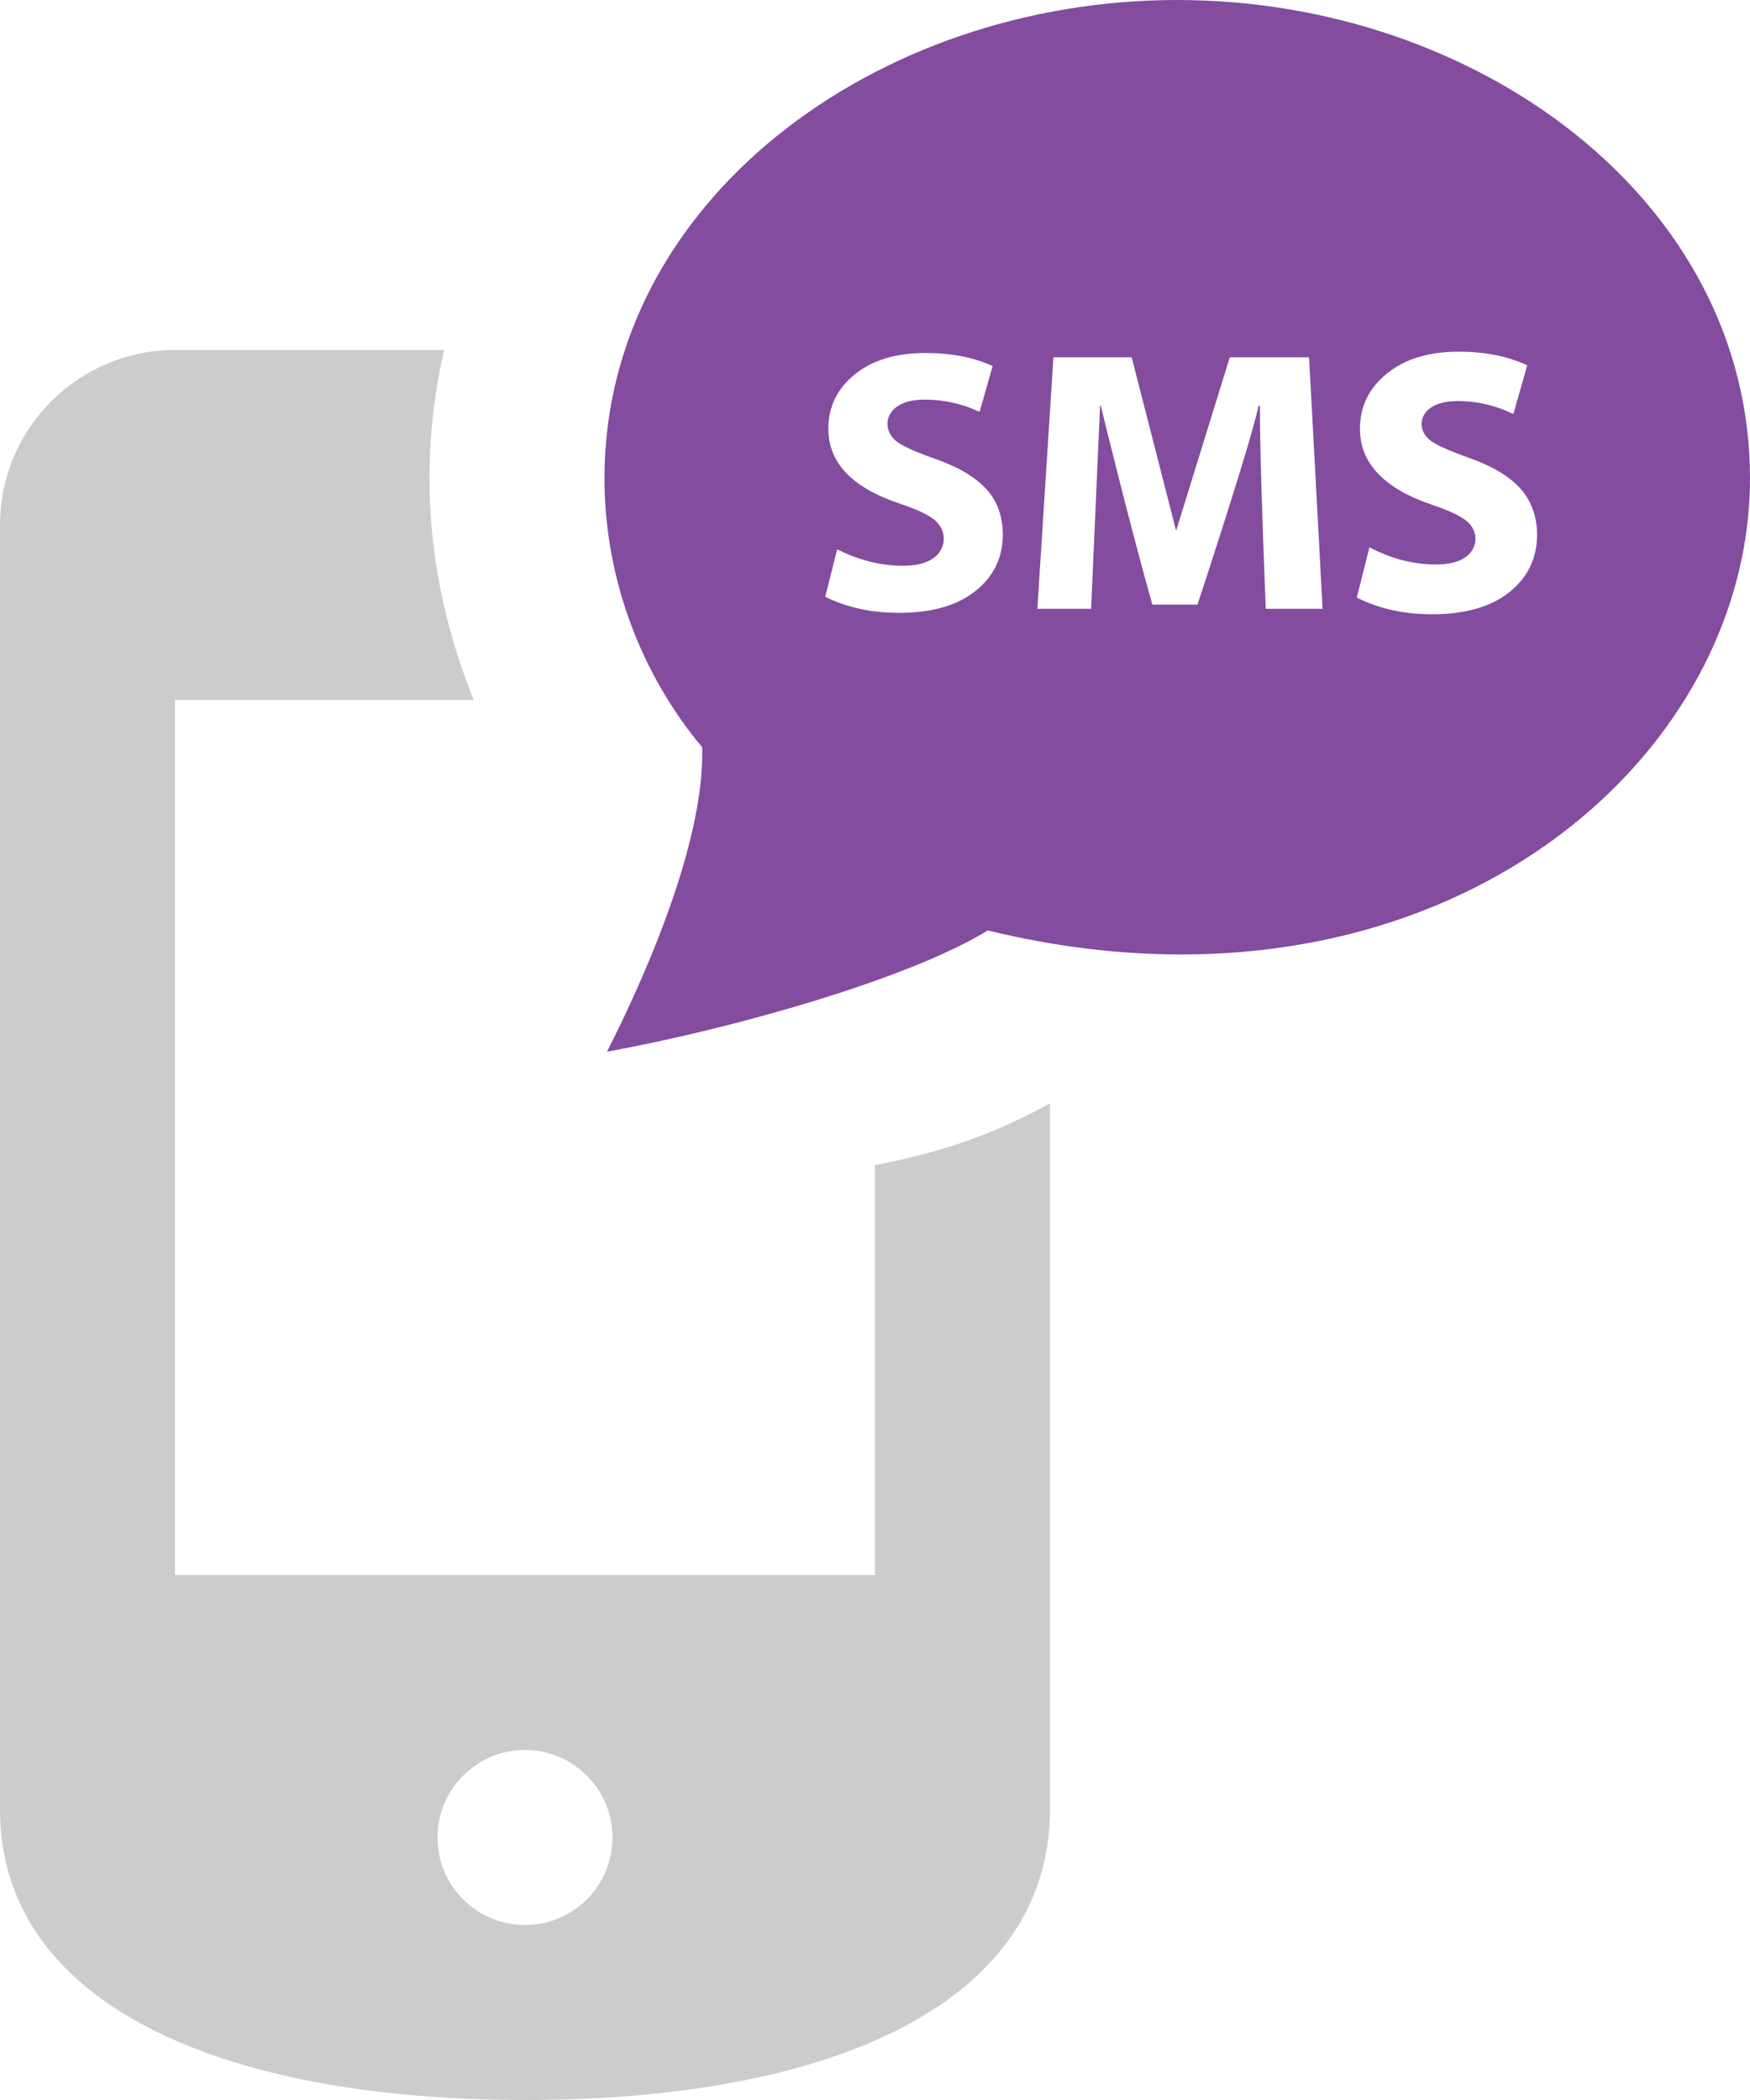 <?xml version="1.0" encoding="utf-8"?>
<!-- Generator: Adobe Illustrator 16.0.0, SVG Export Plug-In . SVG Version: 6.00 Build 0)  -->
<!DOCTYPE svg PUBLIC "-//W3C//DTD SVG 1.1//EN" "http://www.w3.org/Graphics/SVG/1.1/DTD/svg11.dtd">
<svg version="1.1" id="Layer_1" xmlns="http://www.w3.org/2000/svg" xmlns:xlink="http://www.w3.org/1999/xlink" x="0px" y="0px"
	 width="1172.646px" height="1407.174px" viewBox="0 0 1172.646 1407.174" enable-background="new 0 0 1172.646 1407.174"
	 xml:space="preserve">
<path fill="#834C9E" d="M788.841,0C586.15,0,405.042,135.382,405.042,320.527c0,65.676,23.62,130.235,65.477,180.191
	c1.687,58.691-32.728,142.776-63.79,204.012c83.201-15.17,201.581-48.355,255.174-81.25c45.23,11.053,88.746,16.091,129.746,16.091
	c226.628,0,380.996-154.971,380.996-319.099C1172.646,134.439,990.335,0,788.841,0z M653.54,396.107
	c-12.136,9.679-29.198,14.545-50.958,14.545c-18.667,0-35.325-3.578-49.611-10.794l8.013-31.779
	c14.545,7.329,29.117,11.026,44.12,11.026c8.531,0,15.229-1.573,20.037-4.866c9.28-6.272,9.851-18.926,0.689-26.142
	c-4.354-3.406-11.796-6.925-22.558-10.503c-32.183-10.708-48.215-27.43-48.215-50.301c0-14.776,5.987-26.912,17.784-36.478
	c11.764-9.533,27.624-14.281,47.321-14.281c17.18,0,32.064,2.861,45.003,8.73l-8.757,30.717
	c-11.684-5.497-24.051-8.218-36.764-8.218c-7.787,0-13.909,1.52-18.322,4.526c-8.816,5.982-8.585,16.69-1.029,23.103
	c3.61,3.094,12.481,7.216,26.681,12.195c15.574,5.497,26.913,12.314,34.242,20.44c7.216,8.159,10.767,18.269,10.767,30.351
	C671.862,373.834,665.794,386.434,653.54,396.107z M848.163,407.963v-0.06c-2.689-66.904-3.95-112.28-3.95-136.099h-0.803
	c-4.01,17.945-17.751,62.41-40.994,133.351h-30.232c-13.974-48.9-34.586-133.297-34.586-133.297h-0.458l-6.014,136.104H695.11
	l10.767-168.568h52.446l29.773,116.263l35.961-116.263h53.137l9.047,168.568H848.163z M1011.294,396.883
	c-12.256,9.792-29.607,14.717-51.535,14.717c-17.865,0-34.582-3.179-50.613-11.139l8.471-33.67
	c14.087,7.216,28.514,11.451,44.664,11.451c8.358,0,14.943-1.601,19.524-4.748c8.876-5.987,9.216-17.897,0.685-24.623
	c-4.295-3.352-11.737-6.817-22.213-10.396c-32.523-10.788-49.014-27.969-49.014-51.13c0-14.944,6.127-27.484,18.264-37.157
	c11.91-9.679,28.001-14.545,47.752-14.545c17.234,0,32.522,2.921,45.348,8.79l0.744,0.345l-9.274,32.604
	c-11.851-5.578-23.647-8.617-37.329-8.617c-7.562,0-13.629,1.461-17.924,4.354c-8.246,5.61-8.133,15.634-0.916,21.615
	c3.551,3.007,12.426,7.098,26.341,12.023c15.688,5.524,27.312,12.481,34.581,20.699c7.329,8.332,11.107,18.636,11.107,30.922
	C1029.956,374.066,1023.661,387.032,1011.294,396.883z"/>
<path fill="#CCCCCC" d="M586.323,780.768v274.612H117.265V469.058h200.174c-29.774-73.808-38.537-153.279-19.815-234.529H117.265
	C52.473,234.529,0,287.061,0,351.793v860.591c-0.119,129.745,146.753,194.79,352.133,194.79c205.1,0,351.454-64.819,351.454-194.79
	V739.316C666.942,759.471,633.961,771.38,586.323,780.768z M351.793,1289.91c-32.409,0-58.632-26.282-58.632-58.632
	c0-32.351,26.223-58.633,58.632-58.633c32.404,0,58.632,26.282,58.632,58.633C410.426,1263.627,384.198,1289.91,351.793,1289.91z"/>
</svg>
